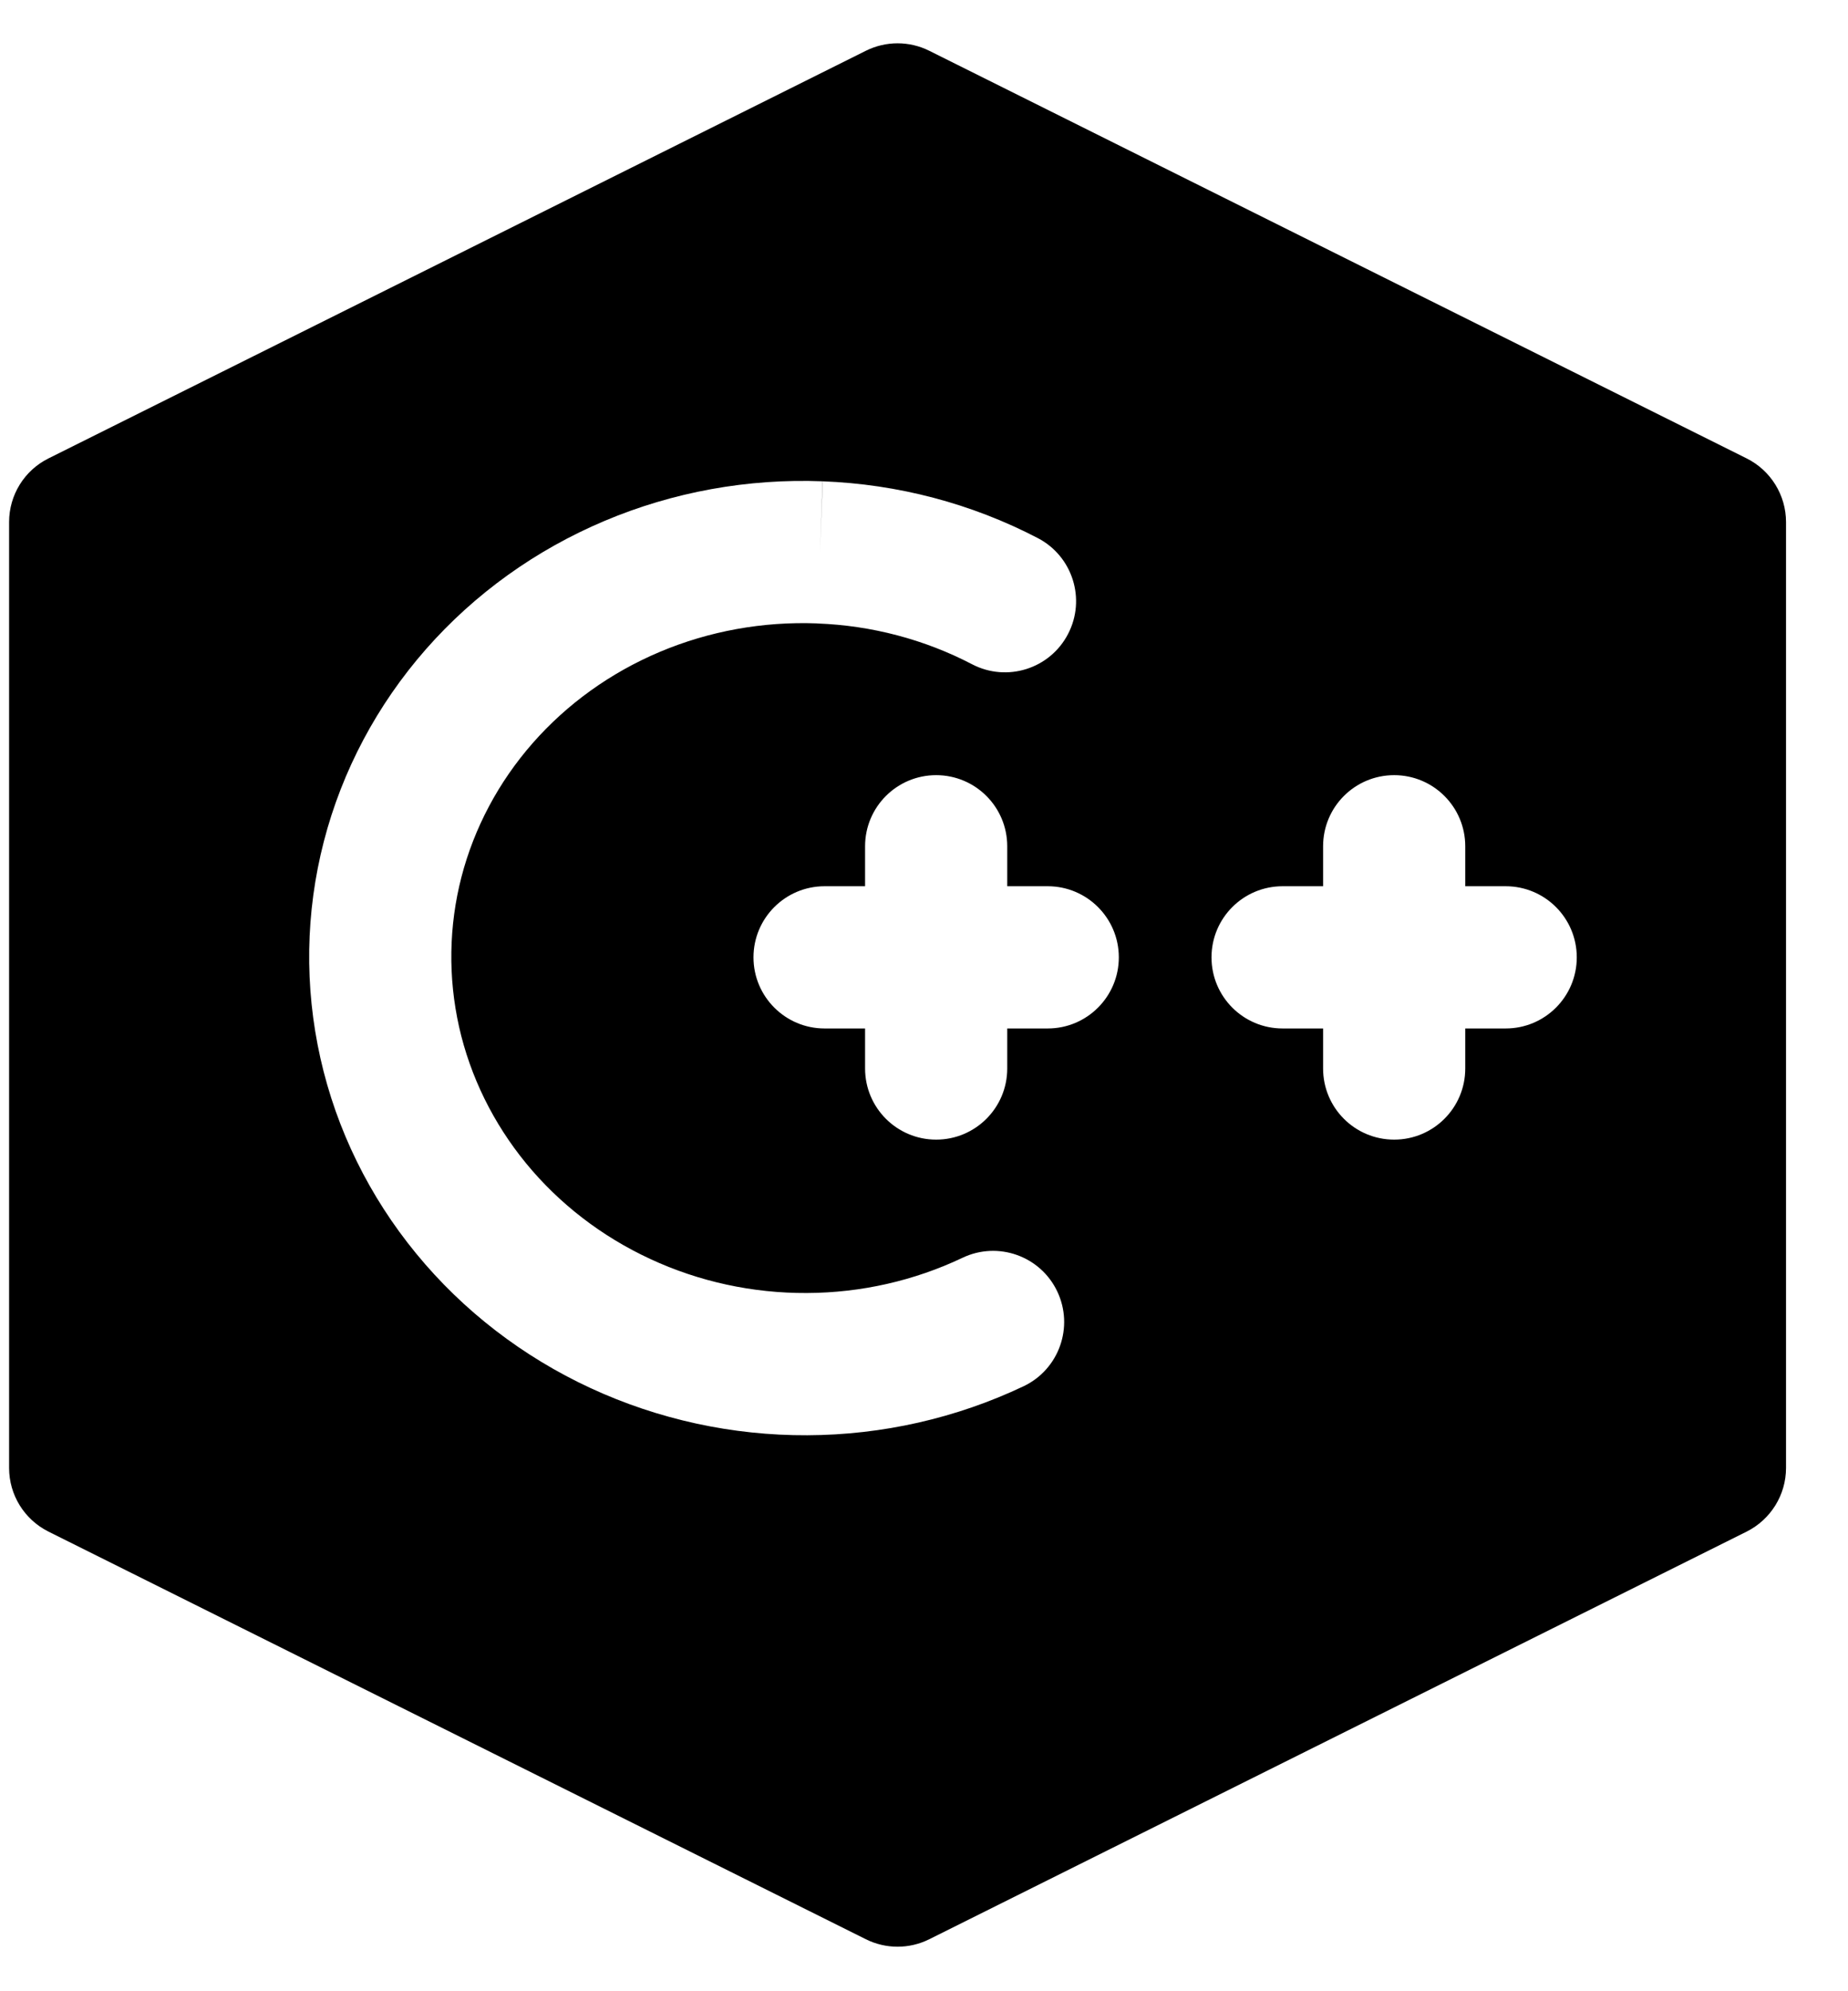 <svg width="26" height="28" viewBox="0 0 26 28" fill="none" xmlns="http://www.w3.org/2000/svg">
<path fill-rule="evenodd" clip-rule="evenodd" d="M12.182 27.269L0.682 21.537C0.342 21.367 0.128 21.021 0.128 20.642V7.341C0.128 6.962 0.342 6.615 0.682 6.446L12.182 0.714C12.463 0.574 12.793 0.574 13.074 0.714L24.574 6.446C24.913 6.615 25.128 6.962 25.128 7.341V20.642C25.128 21.021 24.913 21.367 24.574 21.537L13.074 27.269C12.793 27.409 12.463 27.409 12.182 27.269ZM11.498 8.767C12.262 8.795 13.008 8.992 13.677 9.341C14.167 9.596 14.771 9.406 15.026 8.916C15.282 8.426 15.091 7.822 14.602 7.567C13.668 7.08 12.632 6.808 11.574 6.768C10.521 6.727 9.472 6.917 8.505 7.325C7.538 7.733 6.678 8.349 5.992 9.13C5.307 9.91 4.814 10.835 4.556 11.833C4.298 12.831 4.282 13.873 4.508 14.88C4.734 15.886 5.197 16.826 5.857 17.629C6.517 18.433 7.357 19.078 8.309 19.519C9.262 19.96 10.305 20.187 11.359 20.182C12.414 20.178 13.454 19.942 14.401 19.493C14.9 19.256 15.112 18.659 14.875 18.16C14.639 17.662 14.042 17.449 13.543 17.686C12.864 18.009 12.115 18.179 11.352 18.182C10.589 18.186 9.835 18.022 9.15 17.704C8.465 17.387 7.868 16.926 7.403 16.36C6.938 15.793 6.616 15.136 6.459 14.44C6.303 13.743 6.314 13.023 6.492 12.333C6.671 11.643 7.013 10.998 7.495 10.449C7.978 9.899 8.588 9.46 9.282 9.167C9.976 8.874 10.734 8.737 11.496 8.766L11.498 8.767ZM11.574 6.768L11.575 6.768L11.536 7.767L11.573 6.768L11.574 6.768ZM12.171 12.462H11.601C11.049 12.462 10.601 12.91 10.601 13.462C10.601 14.014 11.049 14.462 11.601 14.462H12.171V15.025C12.171 15.578 12.619 16.025 13.171 16.025C13.723 16.025 14.171 15.578 14.171 15.025V14.462H14.741C15.293 14.462 15.741 14.014 15.741 13.462C15.741 12.91 15.293 12.462 14.741 12.462H14.171V11.9C14.171 11.347 13.723 10.9 13.171 10.9C12.619 10.9 12.171 11.347 12.171 11.9V12.462ZM18.615 12.462H18.045C17.492 12.462 17.045 12.91 17.045 13.462C17.045 14.014 17.492 14.462 18.045 14.462H18.615V15.025C18.615 15.578 19.062 16.025 19.615 16.025C20.167 16.025 20.615 15.578 20.615 15.025V14.462H21.184C21.737 14.462 22.184 14.014 22.184 13.462C22.184 12.91 21.737 12.462 21.184 12.462H20.615V11.9C20.615 11.347 20.167 10.9 19.615 10.9C19.062 10.9 18.615 11.347 18.615 11.9V12.462Z" fill="black"/>
</svg>
